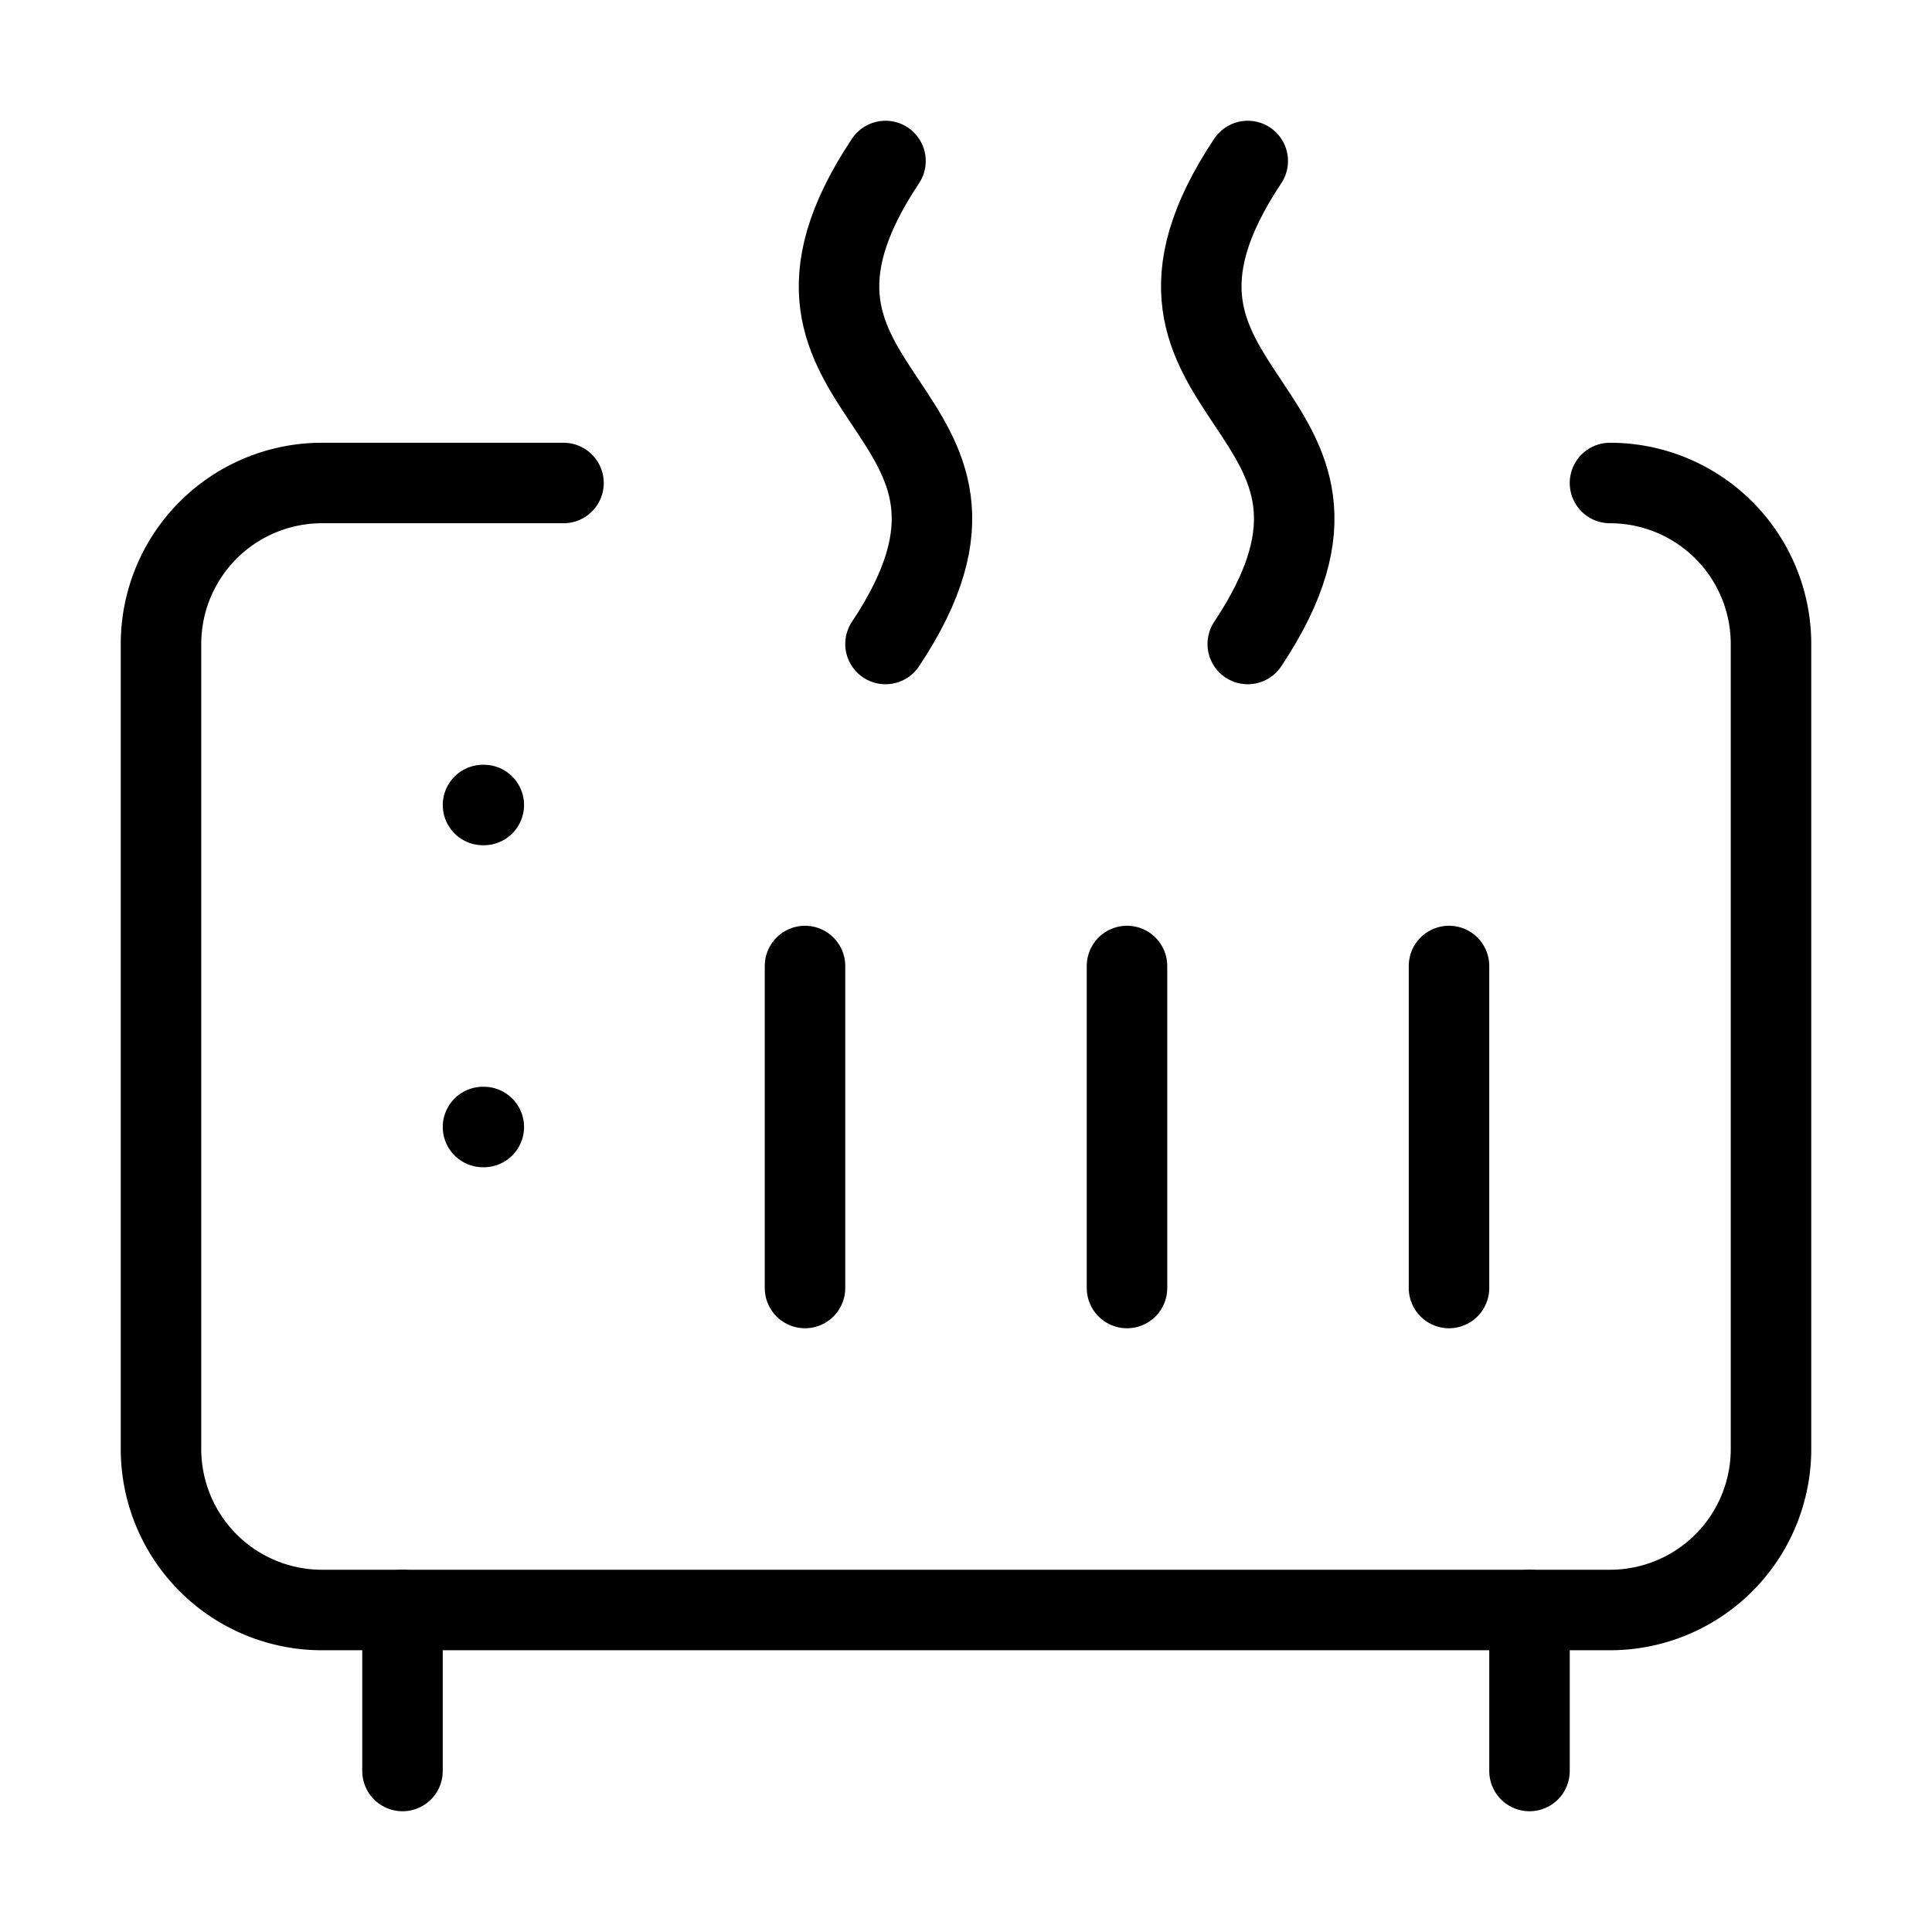<?xml version="1.0"?>
<svg xmlns="http://www.w3.org/2000/svg" width="24" height="24" viewBox="0 0 24 24" fill="none" stroke="currentColor" stroke-width="1.000" stroke-linecap="round" stroke-linejoin="round">
  <path d="M11 8c2-3-2-3 0-6"/>
  <path d="M15.5 8c2-3-2-3 0-6"/>
  <path d="M6 10h.01"/>
  <path d="M6 14h.01"/>
  <path d="M10 16v-4"/>
  <path d="M14 16v-4"/>
  <path d="M18 16v-4"/>
  <path d="M20 6a2 2 0 0 1 2 2v10a2 2 0 0 1-2 2H4a2 2 0 0 1-2-2V8a2 2 0 0 1 2-2h3"/>
  <path d="M5 20v2"/>
  <path d="M19 20v2"/>
</svg>
